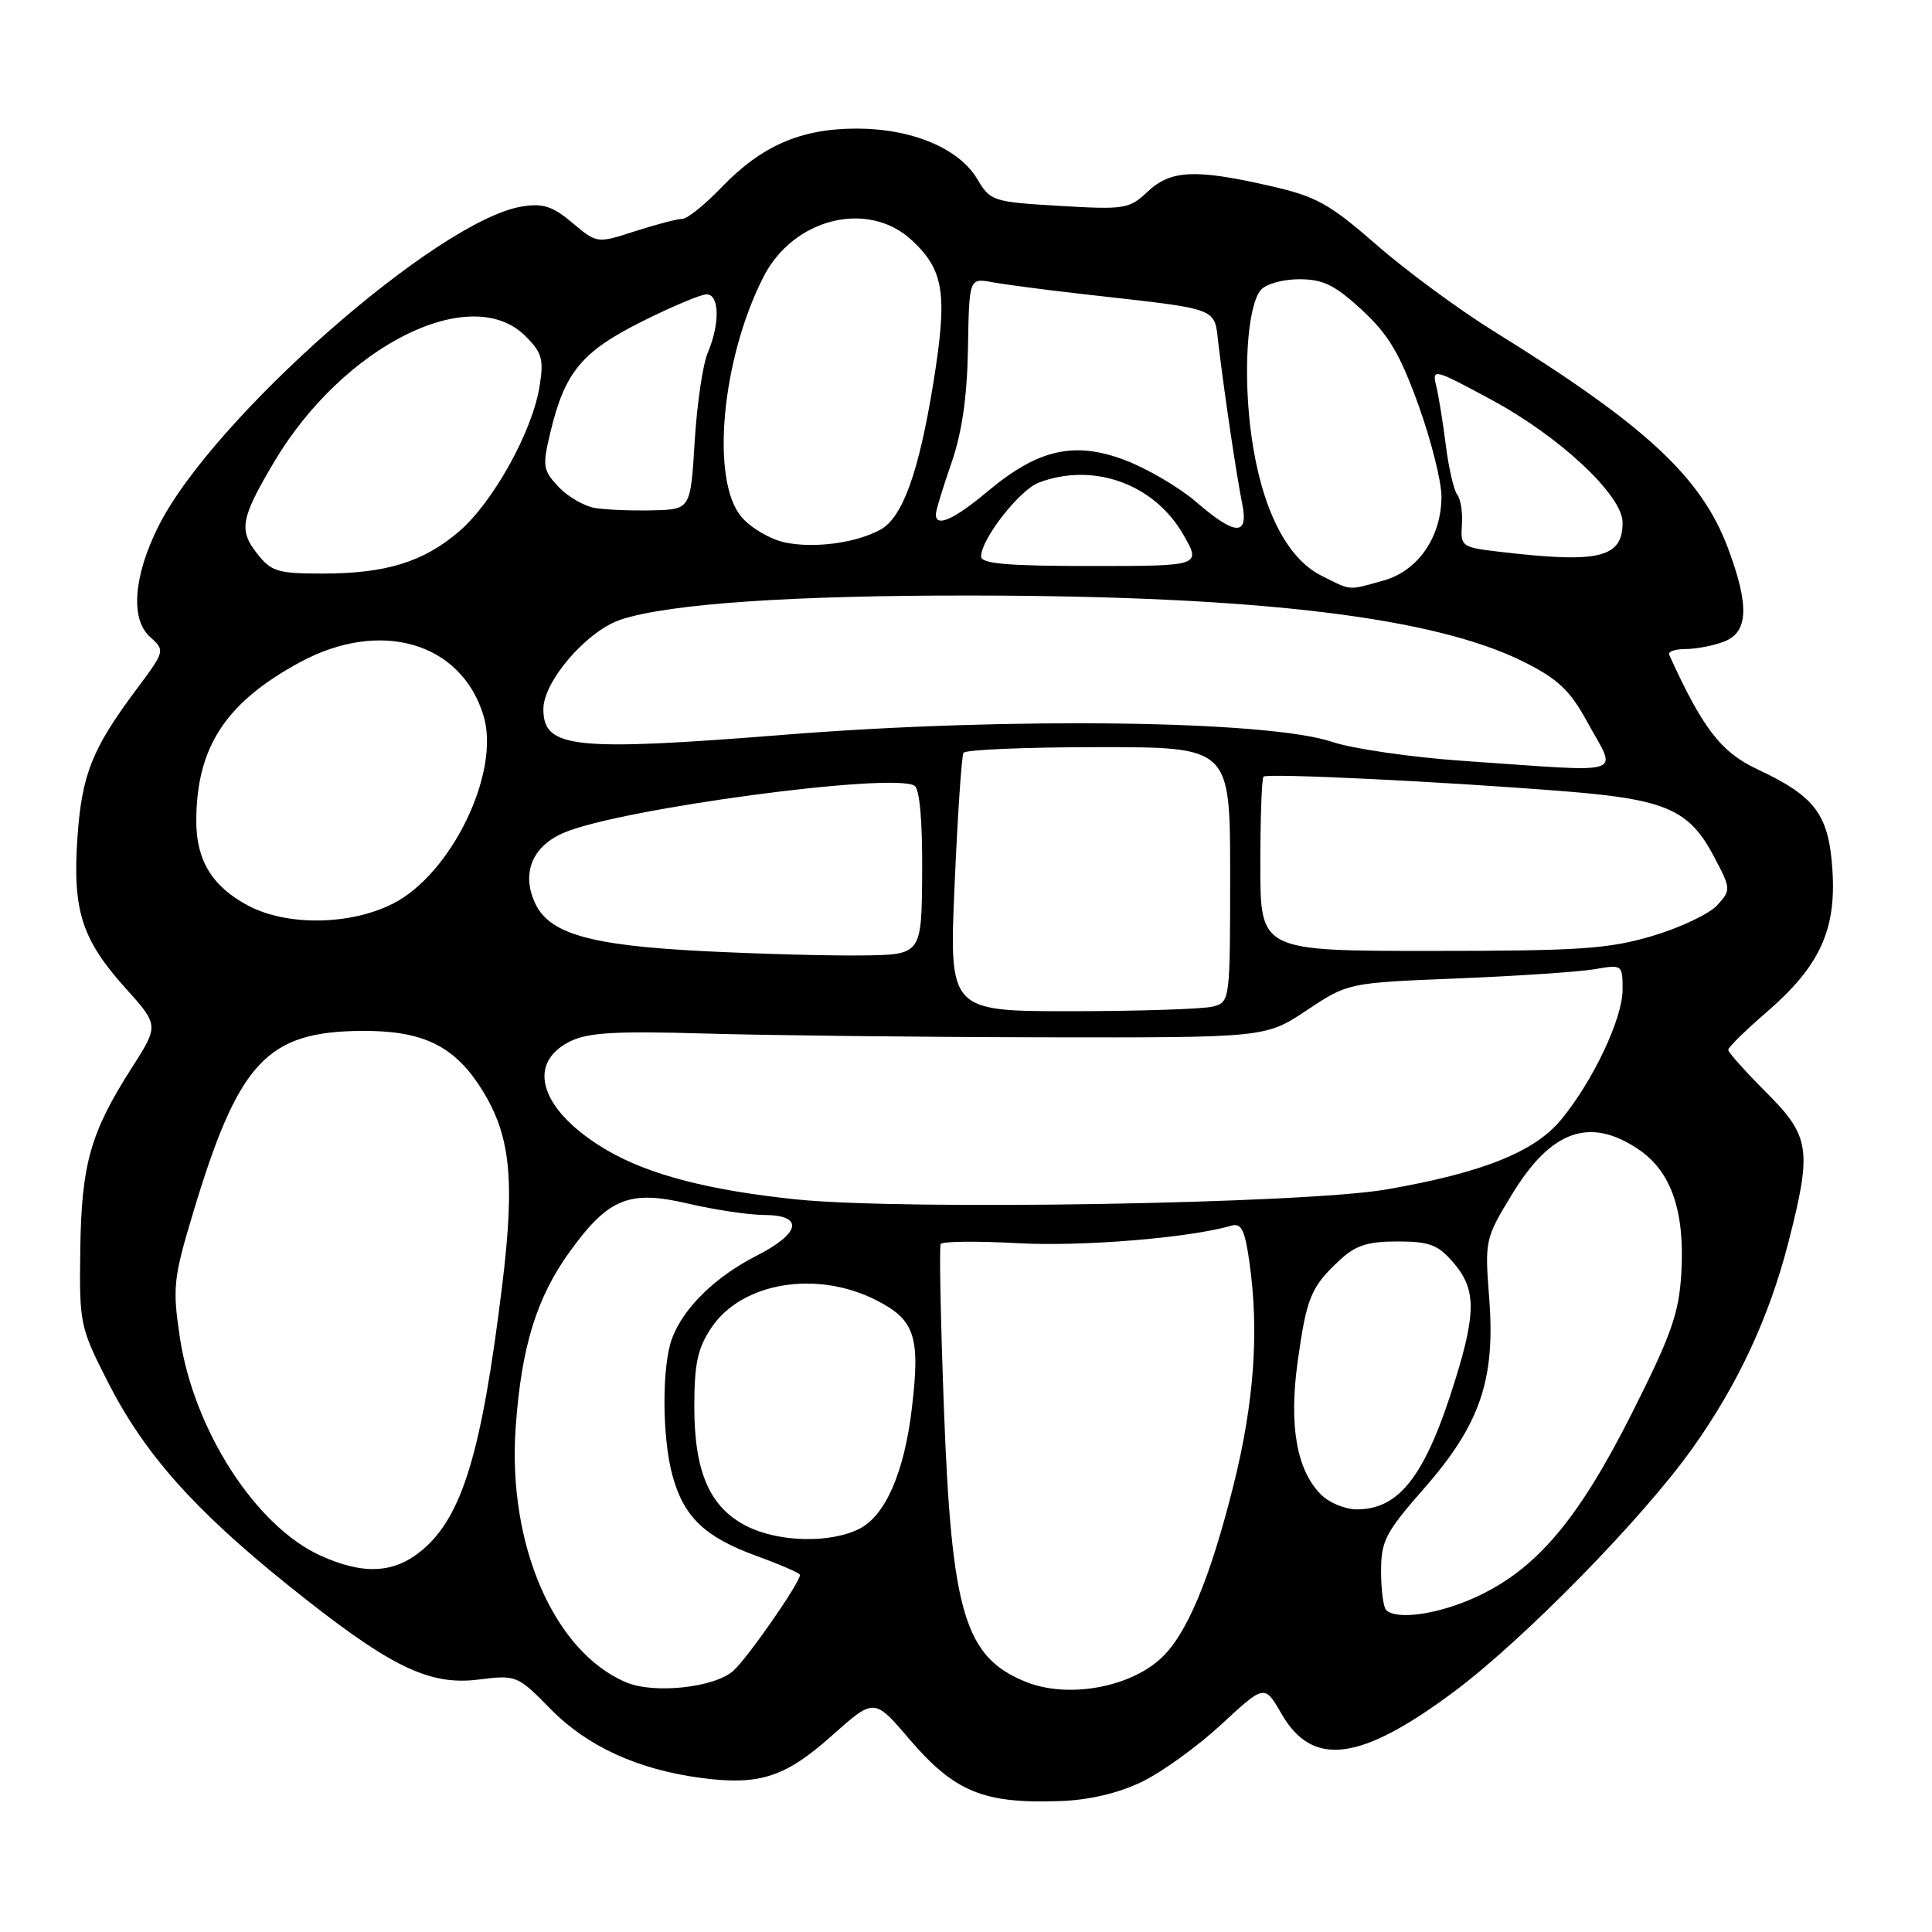<?xml version="1.0" encoding="UTF-8" standalone="no"?>
<!DOCTYPE svg PUBLIC "-//W3C//DTD SVG 1.1//EN" "http://www.w3.org/Graphics/SVG/1.1/DTD/svg11.dtd" >
<svg xmlns="http://www.w3.org/2000/svg" xmlns:xlink="http://www.w3.org/1999/xlink" version="1.1" viewBox="0 0 256 256">
 <g >
 <path fill="currentColor"
d=" M 151.33 236.09 C 153.99 234.80 158.73 231.37 161.86 228.47 C 167.56 223.19 167.56 223.19 169.80 227.08 C 173.92 234.24 180.24 233.42 192.70 224.13 C 201.95 217.22 217.69 201.16 224.27 191.89 C 230.30 183.42 234.43 174.53 236.98 164.59 C 240.12 152.30 239.86 150.58 234.00 144.71 C 231.25 141.96 229.00 139.44 229.00 139.11 C 229.00 138.77 231.26 136.56 234.01 134.18 C 241.07 128.10 243.32 123.31 242.81 115.36 C 242.34 107.93 240.57 105.55 232.88 101.94 C 228.04 99.68 225.61 96.52 221.17 86.75 C 220.99 86.34 221.97 86.00 223.35 86.00 C 224.74 86.00 227.02 85.56 228.43 85.02 C 231.67 83.80 231.82 80.26 228.97 72.64 C 225.43 63.20 218.06 56.36 198.06 43.97 C 193.42 41.10 186.39 35.93 182.44 32.48 C 176.10 26.95 174.43 26.03 168.18 24.61 C 158.35 22.37 155.10 22.53 152.05 25.41 C 149.64 27.69 149.01 27.79 140.39 27.28 C 131.58 26.76 131.22 26.64 129.52 23.77 C 127.10 19.66 120.85 17.04 113.50 17.04 C 106.10 17.04 100.88 19.32 95.55 24.88 C 93.37 27.15 91.06 29.00 90.41 29.00 C 89.76 29.00 86.95 29.74 84.17 30.63 C 79.11 32.27 79.11 32.27 75.86 29.54 C 73.24 27.33 71.94 26.91 69.17 27.36 C 58.01 29.17 28.11 55.48 20.98 69.76 C 17.70 76.32 17.26 82.02 19.85 84.36 C 21.90 86.22 21.90 86.22 18.07 91.36 C 12.18 99.25 10.84 102.64 10.26 110.99 C 9.60 120.62 10.83 124.48 16.60 130.90 C 21.06 135.86 21.06 135.86 17.47 141.48 C 11.98 150.05 10.79 154.27 10.64 165.58 C 10.50 175.38 10.60 175.87 14.27 183.08 C 19.10 192.58 25.64 199.96 38.10 209.99 C 51.55 220.80 56.75 223.39 63.41 222.55 C 68.44 221.93 68.56 221.97 72.97 226.47 C 77.81 231.40 84.50 234.47 92.86 235.58 C 100.63 236.61 104.03 235.51 110.23 229.98 C 115.83 224.99 115.83 224.99 120.44 230.38 C 126.47 237.44 130.31 239.02 140.50 238.65 C 144.38 238.51 148.21 237.60 151.33 236.09 Z  M 83.00 222.93 C 73.42 218.92 67.23 204.65 68.33 189.13 C 69.09 178.41 71.10 171.91 75.56 165.76 C 80.65 158.75 83.40 157.65 91.20 159.49 C 94.67 160.30 99.19 160.98 101.25 160.99 C 106.56 161.01 106.12 163.40 100.25 166.39 C 94.78 169.18 90.59 173.27 89.06 177.32 C 87.69 180.95 87.71 190.39 89.10 195.50 C 90.60 201.00 93.37 203.66 100.19 206.15 C 103.38 207.31 106.00 208.45 106.00 208.68 C 106.00 209.73 99.06 219.70 97.16 221.40 C 94.65 223.62 86.69 224.48 83.00 222.93 Z  M 136.00 222.88 C 127.83 219.62 126.08 213.79 125.07 186.50 C 124.64 174.95 124.45 165.20 124.64 164.84 C 124.84 164.48 129.43 164.43 134.85 164.73 C 143.33 165.20 157.62 164.03 163.15 162.41 C 164.48 162.02 164.95 162.96 165.55 167.21 C 166.86 176.40 166.18 185.88 163.44 196.82 C 160.33 209.25 157.24 216.61 153.80 219.77 C 149.58 223.64 141.47 225.06 136.00 222.88 Z  M 183.67 213.33 C 183.30 212.97 183.00 210.65 183.00 208.19 C 183.00 204.18 183.58 203.06 188.66 197.27 C 196.11 188.78 198.16 182.84 197.33 172.06 C 196.73 164.36 196.78 164.12 200.33 158.29 C 205.50 149.77 210.64 147.93 217.10 152.29 C 221.45 155.21 223.28 160.51 222.78 168.77 C 222.46 174.07 221.43 176.96 216.19 187.35 C 209.12 201.37 203.61 207.88 195.70 211.56 C 190.69 213.89 185.06 214.72 183.67 213.33 Z  M 42.46 206.12 C 33.86 202.21 25.65 189.45 23.82 177.14 C 22.85 170.62 22.98 169.37 25.56 160.79 C 31.60 140.69 35.33 136.67 48.00 136.60 C 55.81 136.55 59.97 138.48 63.47 143.78 C 67.65 150.11 68.31 155.96 66.51 170.59 C 63.82 192.45 61.25 200.93 55.96 205.38 C 52.25 208.50 48.19 208.72 42.46 206.12 Z  M 99.00 202.25 C 94.07 199.79 92.00 195.10 92.00 186.40 C 92.00 180.66 92.44 178.64 94.28 175.90 C 98.30 169.93 108.15 168.27 116.04 172.25 C 121.23 174.87 121.96 177.04 120.83 186.58 C 119.84 195.02 117.35 200.77 113.93 202.54 C 110.11 204.51 103.27 204.38 99.00 202.25 Z  M 175.05 198.05 C 171.81 194.81 170.77 188.90 171.95 180.40 C 173.13 171.93 173.70 170.54 177.49 167.00 C 179.60 165.02 181.21 164.50 185.17 164.50 C 189.41 164.50 190.54 164.93 192.59 167.31 C 195.55 170.75 195.61 173.81 192.89 182.64 C 188.94 195.45 185.50 200.00 179.78 200.00 C 178.25 200.00 176.12 199.12 175.05 198.05 Z  M 105.54 158.93 C 94.00 157.74 85.98 155.66 80.43 152.41 C 71.71 147.30 69.55 140.99 75.50 138.01 C 77.90 136.81 81.48 136.60 93.50 136.95 C 101.75 137.19 121.81 137.42 138.09 137.45 C 167.68 137.50 167.68 137.50 173.15 133.87 C 178.62 130.23 178.62 130.23 193.06 129.65 C 201.00 129.33 209.19 128.78 211.25 128.43 C 214.96 127.79 215.00 127.81 215.00 131.13 C 215.00 134.96 211.10 143.21 206.86 148.36 C 203.33 152.64 196.42 155.40 183.70 157.61 C 172.78 159.50 119.85 160.40 105.54 158.93 Z  M 126.49 117.25 C 126.89 108.04 127.42 100.16 127.67 99.75 C 127.92 99.34 135.97 99.00 145.56 99.00 C 163.00 99.00 163.00 99.00 163.00 115.88 C 163.00 132.55 162.97 132.77 160.75 133.37 C 159.51 133.70 151.13 133.98 142.13 133.99 C 125.76 134.00 125.76 134.00 126.49 117.25 Z  M 93.00 126.02 C 78.13 125.26 72.73 123.71 70.88 119.63 C 69.06 115.64 70.56 112.08 74.79 110.31 C 82.40 107.12 118.28 102.32 121.17 104.11 C 121.86 104.53 122.24 108.78 122.19 115.64 C 122.12 126.50 122.12 126.50 114.31 126.60 C 110.01 126.66 100.42 126.40 93.00 126.02 Z  M 167.00 114.67 C 167.00 108.43 167.19 103.14 167.42 102.91 C 167.91 102.43 191.42 103.57 207.57 104.87 C 220.69 105.93 223.81 107.29 227.04 113.37 C 229.38 117.78 229.39 117.91 227.55 119.94 C 226.52 121.08 222.67 122.91 218.98 124.01 C 213.15 125.74 209.36 126.00 189.64 126.00 C 167.00 126.00 167.00 126.00 167.00 114.67 Z  M 32.90 120.01 C 28.14 117.49 26.00 114.01 26.01 108.79 C 26.02 99.02 29.89 93.09 39.73 87.76 C 50.41 81.97 61.16 85.11 64.08 94.88 C 66.33 102.37 59.80 115.84 52.04 119.75 C 46.37 122.61 38.03 122.72 32.90 120.01 Z  M 194.00 100.83 C 187.12 100.36 179.25 99.22 176.50 98.30 C 168.03 95.45 133.71 95.00 104.18 97.34 C 75.93 99.59 72.00 99.17 72.00 93.96 C 72.00 90.25 77.83 83.53 82.32 82.08 C 88.79 79.98 105.16 78.87 129.18 78.91 C 166.89 78.98 190.08 81.78 201.91 87.70 C 206.41 89.95 208.03 91.48 210.23 95.50 C 214.29 102.96 216.18 102.34 194.00 100.83 Z  M 175.04 76.25 C 170.47 73.94 167.17 67.35 165.84 57.89 C 164.68 49.65 165.25 40.61 167.06 38.43 C 167.72 37.64 169.98 37.00 172.14 37.00 C 175.31 37.00 176.87 37.76 180.45 41.06 C 183.96 44.30 185.48 46.84 187.93 53.61 C 189.62 58.28 191.00 63.77 191.00 65.80 C 190.99 71.18 187.89 75.66 183.30 76.93 C 178.53 78.26 179.12 78.31 175.04 76.25 Z  M 34.06 73.34 C 31.61 70.23 31.90 68.67 36.34 61.18 C 45.48 45.81 62.42 37.33 69.63 44.54 C 71.84 46.75 72.08 47.61 71.48 51.29 C 70.50 57.25 65.31 66.58 60.83 70.42 C 56.08 74.48 51.14 76.00 42.71 76.00 C 36.80 76.00 35.94 75.74 34.06 73.34 Z  M 130.00 73.73 C 130.00 71.44 135.09 64.92 137.64 63.95 C 144.82 61.22 152.87 64.08 156.74 70.75 C 159.20 75.00 159.20 75.00 144.60 75.00 C 133.48 75.00 130.00 74.70 130.00 73.73 Z  M 198.50 73.09 C 193.70 72.52 193.51 72.38 193.71 69.56 C 193.83 67.94 193.55 66.14 193.10 65.56 C 192.64 64.98 191.96 62.02 191.58 59.00 C 191.20 55.98 190.62 52.42 190.30 51.10 C 189.73 48.79 190.01 48.86 197.60 52.96 C 206.67 57.84 215.00 65.64 215.00 69.23 C 215.00 73.95 211.88 74.68 198.50 73.09 Z  M 104.02 71.88 C 102.10 71.48 99.51 69.97 98.27 68.52 C 94.13 63.71 95.59 47.63 101.15 36.71 C 105.13 28.89 115.05 26.44 120.84 31.85 C 125.10 35.83 125.57 38.92 123.69 50.64 C 121.76 62.59 119.59 68.61 116.63 70.20 C 113.37 71.96 107.88 72.69 104.02 71.88 Z  M 158.50 66.51 C 156.30 64.61 152.10 62.14 149.17 61.01 C 142.40 58.41 137.58 59.49 130.88 65.10 C 126.39 68.86 124.00 69.92 124.00 68.16 C 124.00 67.69 124.92 64.66 126.05 61.41 C 127.47 57.32 128.15 52.63 128.26 46.17 C 128.42 36.84 128.42 36.84 131.46 37.39 C 133.13 37.70 138.55 38.41 143.50 38.97 C 162.16 41.09 160.83 40.58 161.48 45.86 C 162.34 52.89 163.86 63.11 164.60 66.75 C 165.47 71.07 163.69 71.00 158.50 66.51 Z  M 78.87 67.32 C 77.43 67.08 75.24 65.82 74.01 64.51 C 71.93 62.30 71.85 61.78 72.94 57.23 C 74.84 49.31 77.10 46.59 85.05 42.61 C 89.02 40.62 92.88 39.00 93.63 39.00 C 95.33 39.00 95.41 42.90 93.80 46.68 C 93.13 48.23 92.35 53.55 92.05 58.50 C 91.50 67.50 91.50 67.50 86.50 67.62 C 83.75 67.69 80.32 67.55 78.87 67.32 Z "/>
</g>
</svg>